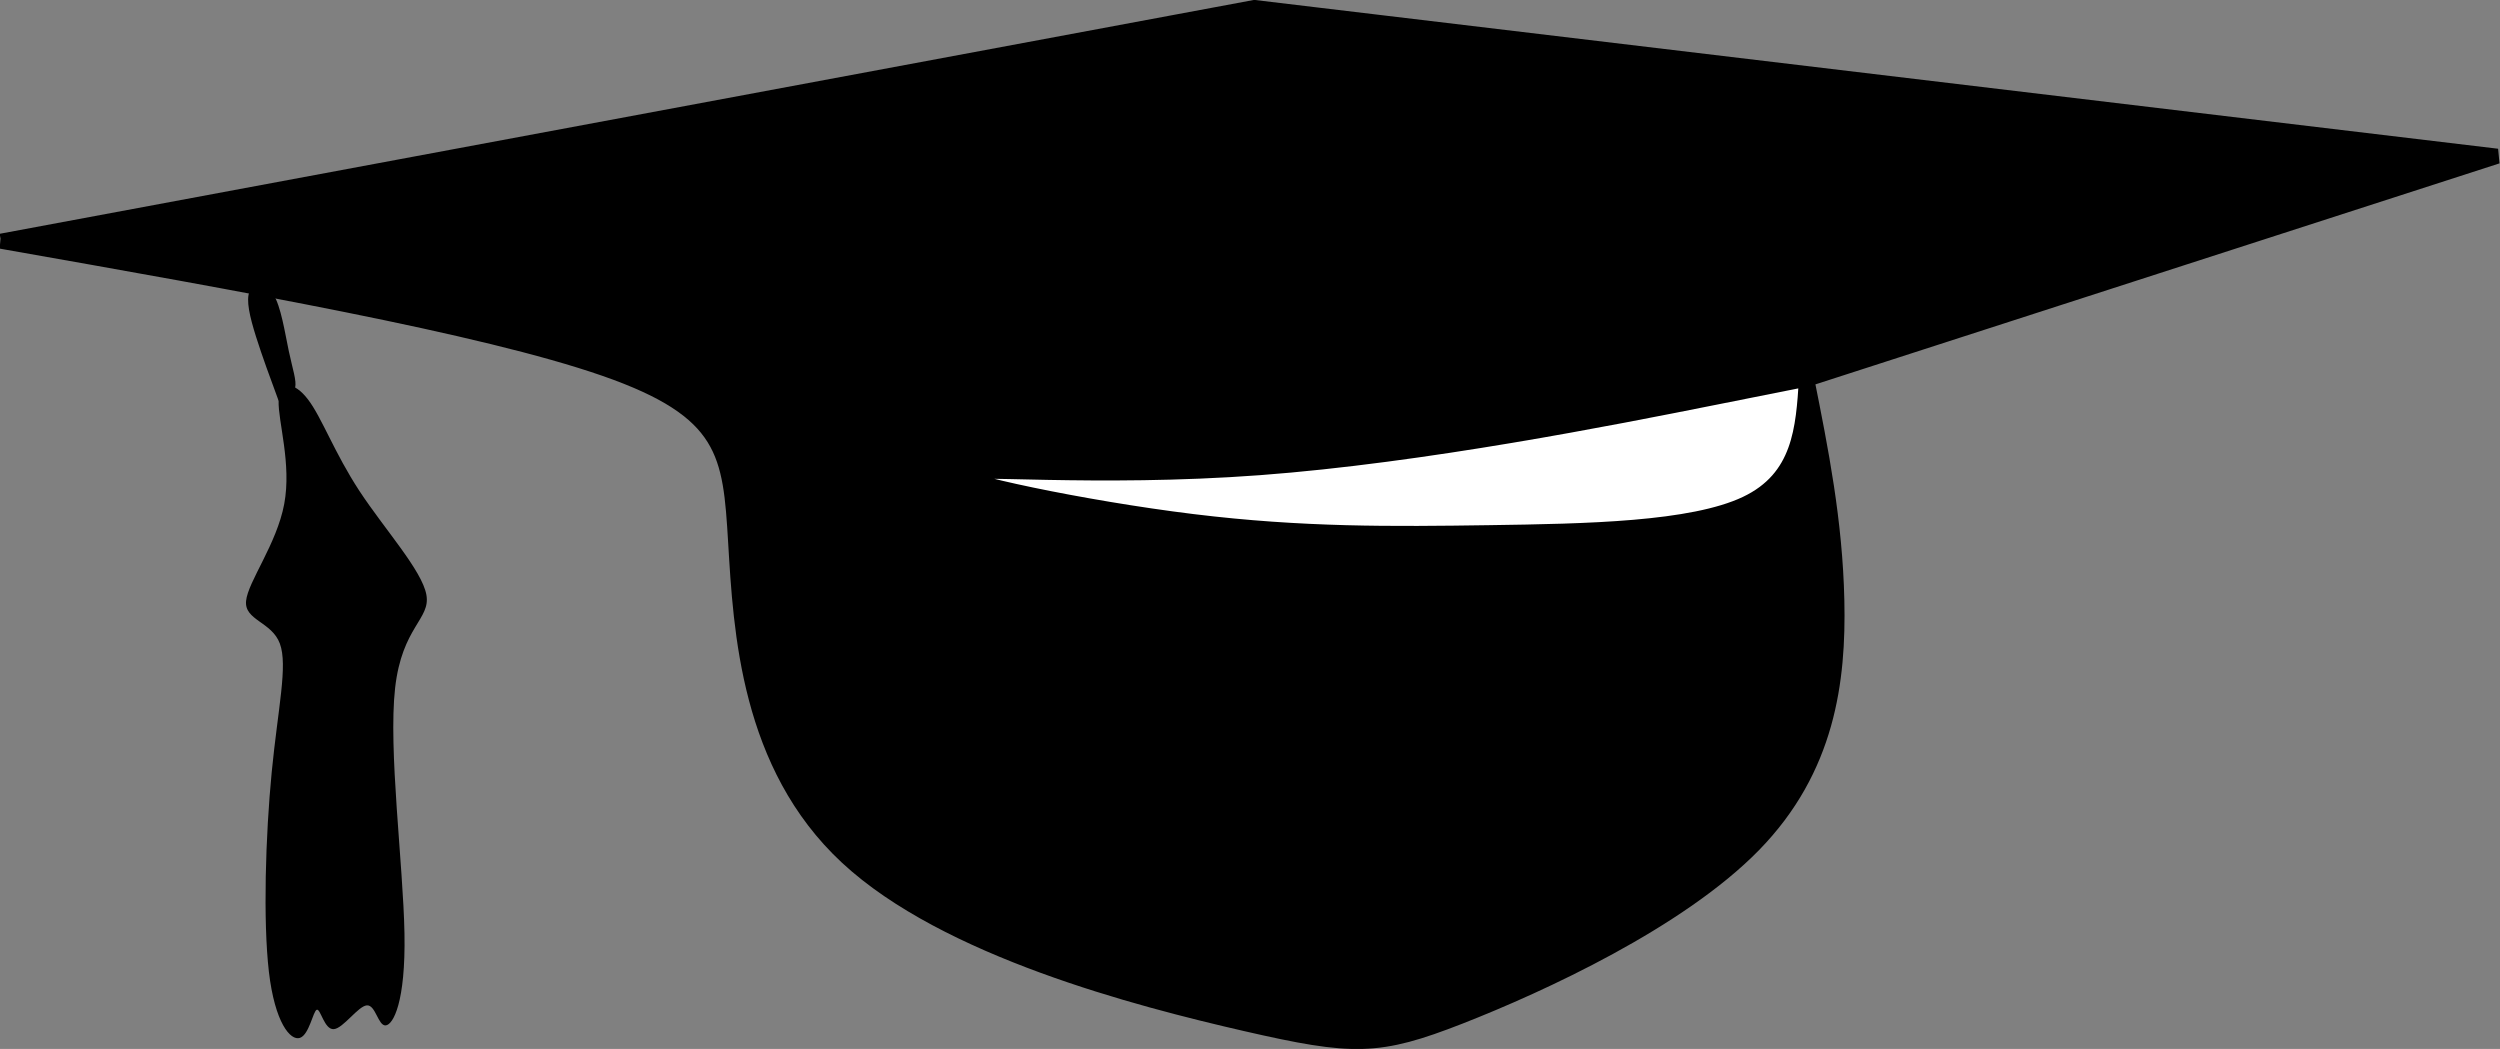 <svg width="38.44mm" height="16.128mm" version="1.1" viewBox="0 0 38.44 16.128" xmlns="http://www.w3.org/2000/svg"><rect x="0" y="0" width="38.44" height="16.128" fill="#808080" stroke="none"/><g transform="translate(-120.54 -407.88)"><g transform="matrix(.873 0 0 .873 -34.717 239.66)"><path d="m177.86 196.94c4.241 0.748 8.482 1.497 10.633 2.245 2.151 0.748 2.214 1.497 2.307 3.055 0.093 1.559 0.218 3.929 1.964 5.551 1.746 1.621 5.114 2.494 7.016 2.931s2.339 0.436 3.772-0.124c1.433-0.561 3.867-1.684 5.177-3.025 1.31-1.341 1.497-2.9 1.466-4.303-0.031-1.403-0.281-2.651-0.53-3.898l12.161-3.929s-21.889-2.619-21.889-2.619l-22.076 4.116z" stroke="#000" stroke-width=".265px"/><path d="m209.66 199.37c-0.055 0.871-0.11 1.741-1.064 2.194-0.954 0.452-2.805 0.485-4.52 0.51-1.714 0.025-3.291 0.041-5.226-0.196-1.935-0.237-4.228-0.728-4.173-0.852 0.055-0.124 2.458 0.118 5.347-0.097 2.888-0.215 6.262-0.888 7.949-1.224 1.687-0.336 1.687-0.336 1.687-0.336z" fill="#fff" stroke="#000" stroke-width=".265px"/><path d="m182.75 199.75c-0.011 0.364 0.231 1.113 0.099 1.819-0.132 0.706-0.639 1.367-0.672 1.708-0.033 0.341 0.452 0.364 0.595 0.75s-0.033 1.135-0.143 2.26c-0.11 1.125-0.154 2.623-0.05 3.521 0.105 0.898 0.38 1.219 0.546 1.164 0.165-0.055 0.232-0.474 0.298-0.496 0.066-0.022 0.132 0.353 0.298 0.342 0.166-0.011 0.43-0.408 0.584-0.419 0.154-0.011 0.198 0.364 0.331 0.353 0.132-0.011 0.353-0.408 0.331-1.62-0.022-1.212-0.287-3.242-0.165-4.322s0.629-1.213 0.551-1.642c-0.077-0.43-0.739-1.158-1.18-1.83-0.441-0.673-0.661-1.29-0.904-1.609-0.242-0.32-0.507-0.342-0.518 0.022z"/><path d="m182.75 199.75c-0.145-0.393-0.29-0.786-0.399-1.132-0.108-0.345-0.18-0.643-0.111-0.797 0.069-0.154 0.279-0.165 0.416 0.052 0.137 0.217 0.204 0.675 0.273 1 0.069 0.325 0.141 0.524 0.112 0.649-0.029 0.125-0.16 0.176-0.29 0.228"/></g></g></svg>
